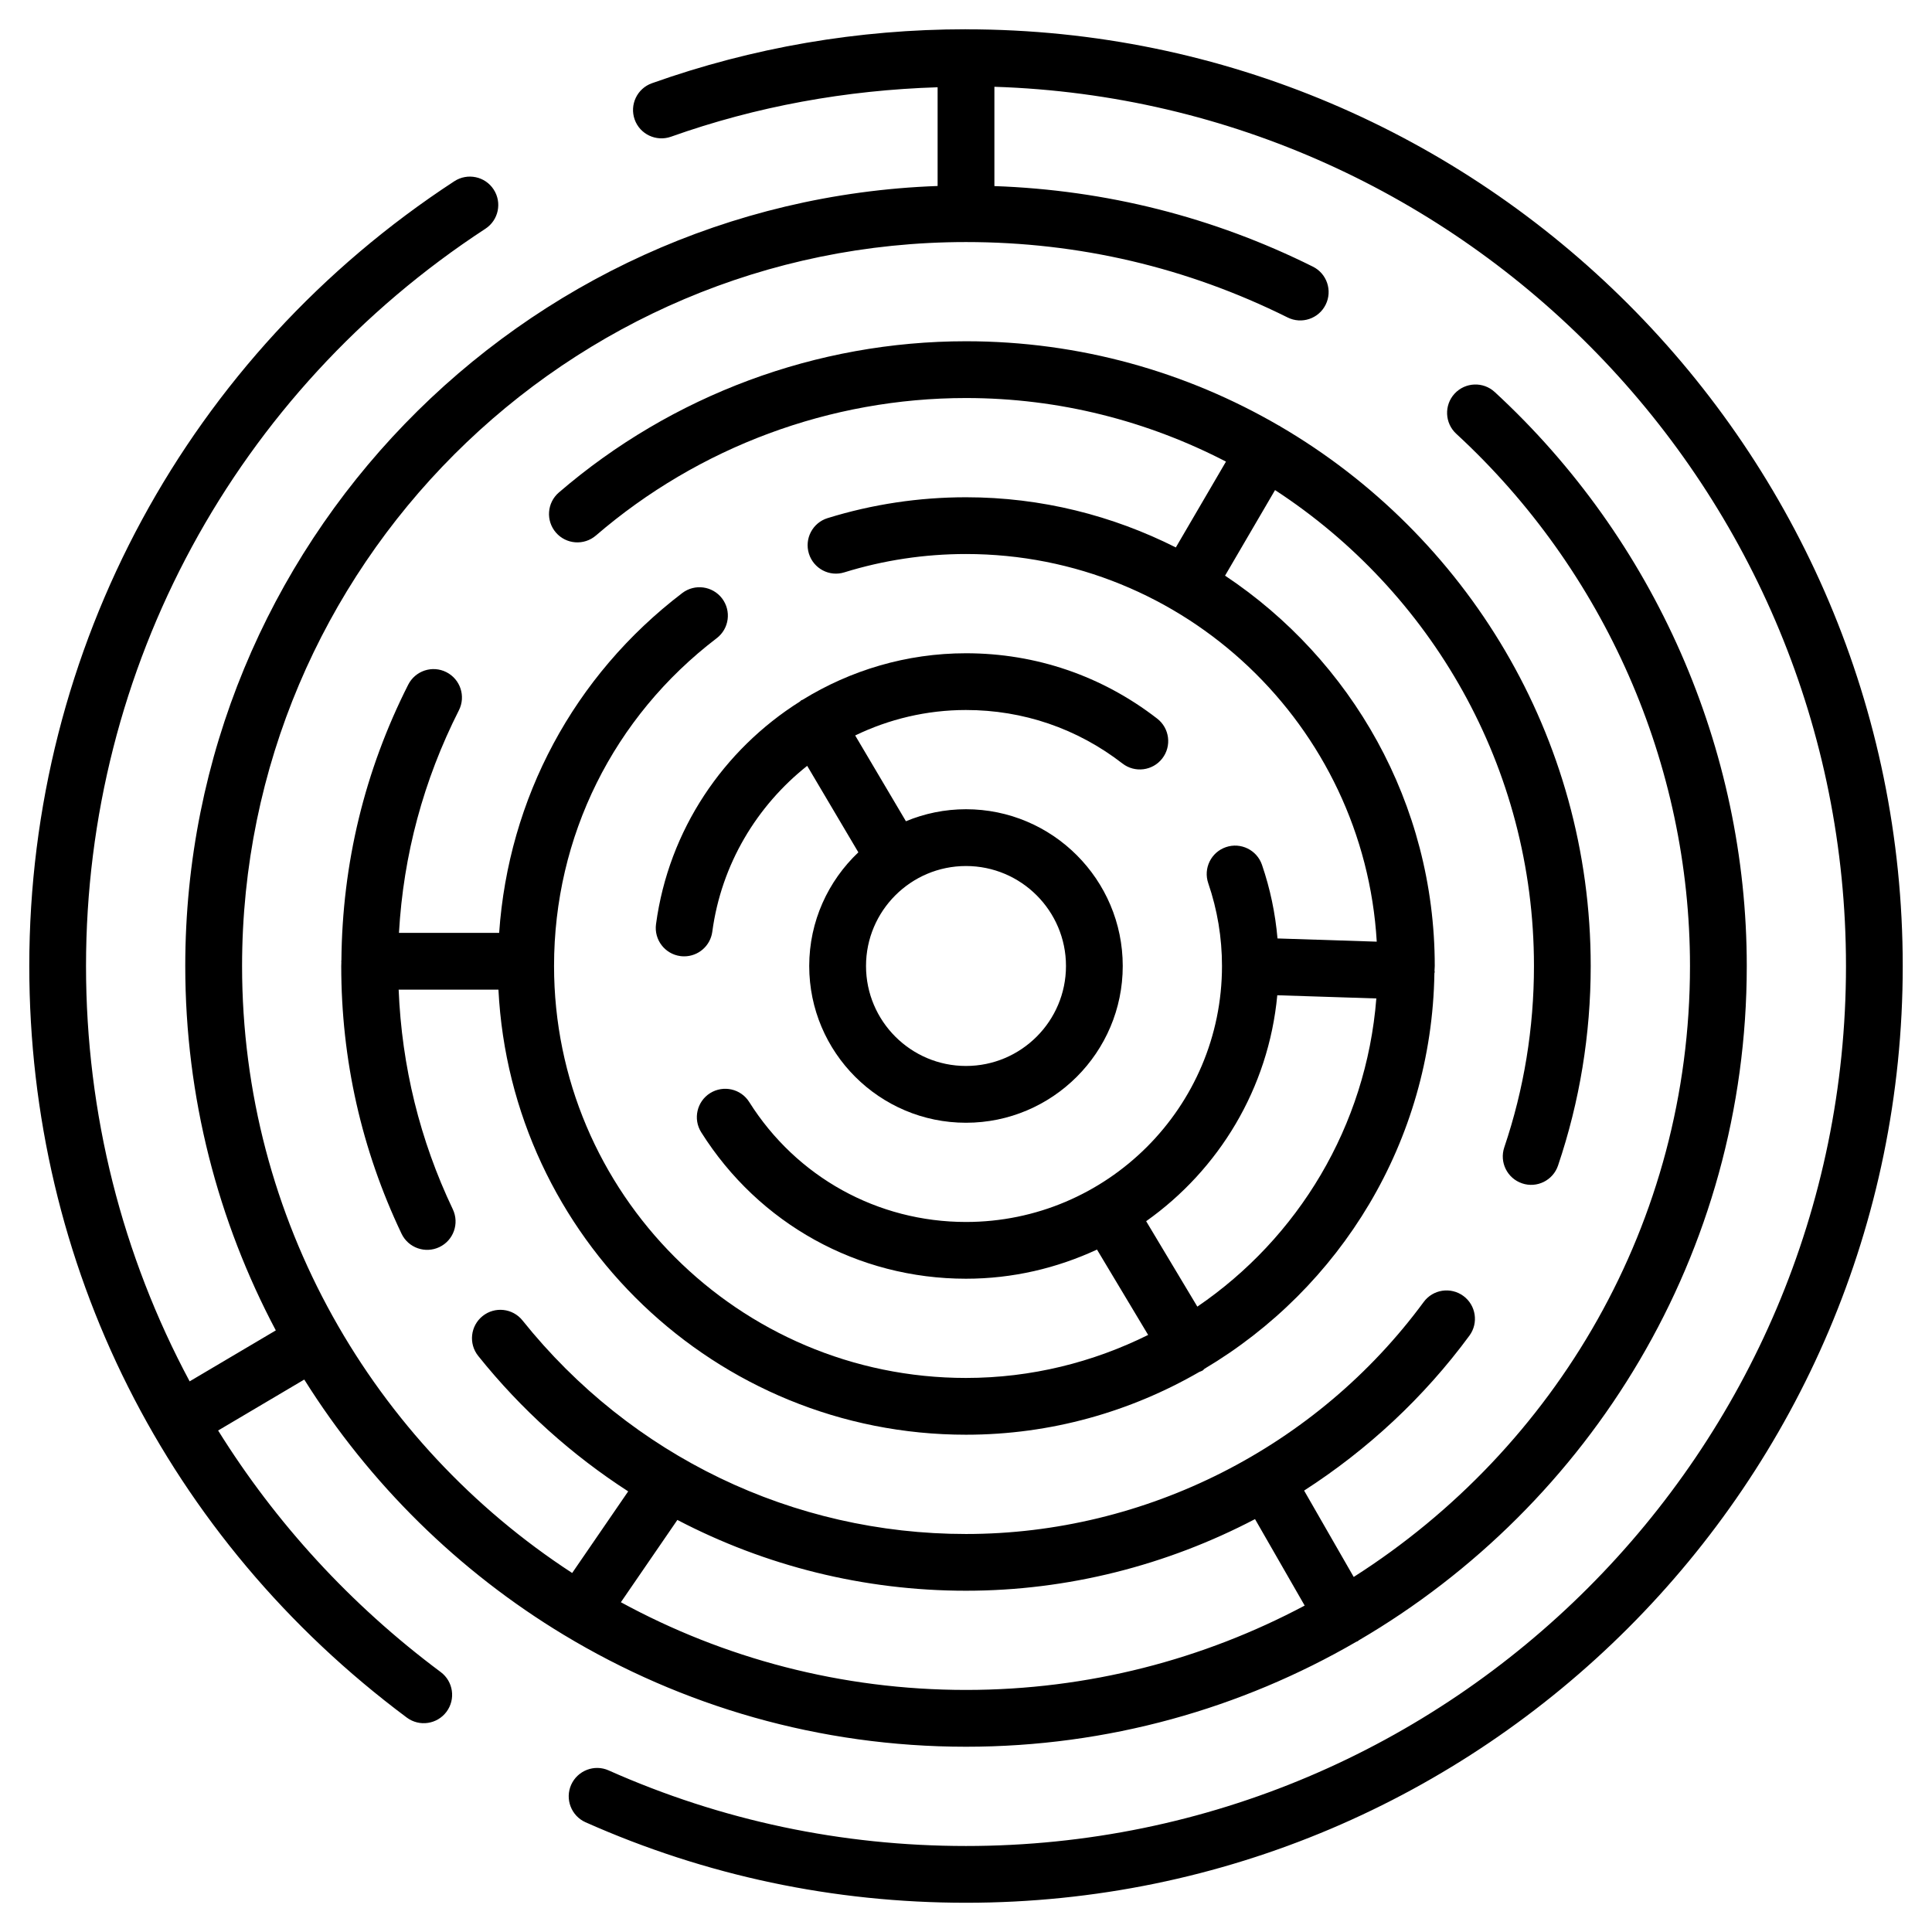<?xml version="1.0" encoding="UTF-8"?>
<svg width="512pt" height="512pt" version="1.1" viewBox="0 0 512 512" xmlns="http://www.w3.org/2000/svg">
 <g>
  <path d="m256 7.758c-28.562 0-56.566 4.812-83.238 14.301-3.914 1.395-5.957 5.695-4.57 9.609 1.387 3.918 5.707 5.938 9.609 4.57 22.695-8.078 46.457-12.348 70.676-13.113v26.164c-110.61 3.977-199.38 95.145-199.38 206.71 0 34.863 8.703 67.719 23.996 96.57l-22.836 13.504c-17.816-33.262-27.461-70.777-27.461-110.07 0-79.051 39.566-152.09 105.84-195.38 3.477-2.273 4.461-6.934 2.184-10.414-2.262-3.477-6.926-4.449-10.41-2.184-70.535 46.078-112.65 123.83-112.65 207.98 0 79.188 36.469 151.78 100.04 199.17 3.359 2.5 8.062 1.77 10.527-1.535 2.484-3.332 1.793-8.043-1.535-10.527-23.988-17.879-43.789-39.625-58.988-64.012l22.828-13.504c17.305 27.594 40.91 50.852 68.824 67.691 0.004 0.004 0.008 0.008 0.008 0.008 0.023 0.016 0.047 0.02 0.062 0.031 31.125 18.762 67.559 29.578 106.48 29.578 37.66 0 72.969-10.164 103.42-27.816 0.137-0.066 0.281-0.094 0.418-0.172 0.09-0.051 0.141-0.145 0.227-0.199 61.445-35.918 102.84-102.55 102.84-178.71 0-57.555-24.344-113-66.801-152.12-3.047-2.812-7.809-2.617-10.629 0.434-2.812 3.055-2.621 7.812 0.434 10.629 39.367 36.285 61.949 87.699 61.949 141.06 0 68.008-35.602 127.82-89.117 161.9l-13.145-22.887c16.781-10.809 31.715-24.633 43.809-41.062 2.461-3.348 1.742-8.055-1.602-10.516-3.359-2.461-8.059-1.746-10.52 1.598-28.332 38.5-73.676 61.484-121.29 61.484-45.883 0-88.727-20.629-117.53-56.59-2.586-3.234-7.316-3.773-10.57-1.172-3.246 2.602-3.769 7.332-1.168 10.574 11.418 14.262 24.871 26.289 39.742 35.891l-14.844 21.629c-52.605-34.25-87.48-93.539-87.48-160.85 0-105.79 86.066-191.86 191.85-191.86 29.914 0 58.586 6.723 85.223 19.98 3.711 1.859 8.242 0.34 10.086-3.379 1.852-3.719 0.34-8.234-3.387-10.086-26.492-13.188-54.859-20.305-84.398-21.348v-26.316c125.11 3.996 225.68 106.95 225.68 233.01 0 128.59-104.61 233.2-233.2 233.2-32.961 0-64.828-6.738-94.707-20.031-3.789-1.699-8.234 0.027-9.934 3.812-1.684 3.797 0.023 8.242 3.82 9.934 31.816 14.152 65.734 21.328 100.82 21.328 136.88 0 248.24-111.36 248.24-248.24s-111.36-248.24-248.24-248.24zm-76.488 395.04c23.289 12.172 49.391 18.762 76.488 18.762 26.938 0 53.188-6.727 76.594-18.98l13.16 22.914c-26.801 14.246-57.34 22.355-89.754 22.355-33.094 0-64.258-8.426-91.461-23.242z"/>
  <path d="m403.36 313.6c3.961 1.344 8.219-0.812 9.535-4.715 5.746-16.992 8.66-34.789 8.66-52.891 0-60.941-33.121-114.26-82.285-143-0.059-0.035-0.09-0.098-0.148-0.133-0.062-0.035-0.133-0.031-0.199-0.066-24.398-14.188-52.719-22.359-82.926-22.359-39.559 0-77.875 14.234-107.89 40.078-3.152 2.711-3.504 7.461-0.793 10.609 2.719 3.156 7.465 3.496 10.609 0.793 27.293-23.492 62.121-36.434 98.078-36.434 24.836 0 48.227 6.148 68.895 16.848l-13.289 22.746c-16.754-8.434-35.602-13.297-55.605-13.297-12.488 0-24.832 1.859-36.68 5.527-3.969 1.227-6.184 5.441-4.957 9.41 1.227 3.965 5.43 6.211 9.41 4.957 10.402-3.219 21.246-4.852 32.227-4.852 58.027 0 105.49 45.535 108.85 102.73l-26.301-0.852c-0.582-6.656-1.949-13.199-4.117-19.52-1.352-3.93-5.633-6.023-9.559-4.676-3.93 1.348-6.023 5.625-4.68 9.555 2.418 7.043 3.644 14.426 3.644 21.938 0 37.406-30.434 67.84-67.844 67.84-23.426 0-44.898-11.883-57.441-31.785-2.203-3.508-6.832-4.562-10.371-2.356-3.512 2.215-4.57 6.863-2.352 10.375 15.301 24.297 41.535 38.805 70.164 38.805 12.406 0 24.141-2.816 34.719-7.723l13.555 22.621c-14.578 7.227-30.93 11.398-48.273 11.398-60.195 0-109.17-48.977-109.17-109.18 0-34.309 15.715-65.969 43.105-86.859 3.305-2.519 3.938-7.238 1.418-10.547-2.512-3.293-7.234-3.941-10.543-1.422-28.797 21.961-46.051 54.438-48.527 90.055h-26.551c1.172-20.641 6.5-40.449 15.883-58.98 1.875-3.707 0.391-8.234-3.32-10.109-3.711-1.879-8.219-0.391-10.109 3.312-11.555 22.84-17.488 47.43-17.707 73.094-0.004 0.07-0.043 0.133-0.043 0.207 0 0.055 0.031 0.102 0.031 0.156-0.004 0.367-0.031 0.727-0.031 1.094 0 24.809 5.379 48.68 15.977 70.949 1.797 3.762 6.289 5.332 10.027 3.555 3.754-1.785 5.348-6.273 3.562-10.027-8.742-18.348-13.527-37.902-14.352-58.203h26.445c3.312 65.578 57.531 117.95 123.91 117.95 22.523 0 43.602-6.117 61.836-16.641 0.285-0.125 0.586-0.203 0.859-0.367 0.207-0.125 0.32-0.328 0.512-0.469 35.93-21.359 60.227-60.223 60.922-104.81 0.012-0.129 0.078-0.234 0.082-0.363 0.004-0.105-0.051-0.195-0.051-0.301 0.004-0.43 0.062-0.848 0.062-1.281 0-43.125-22.113-81.156-55.57-103.43l13.246-22.676c41.242 26.875 68.617 73.32 68.617 126.11 0 16.461-2.644 32.633-7.867 48.07-1.328 3.938 0.777 8.211 4.715 9.539zm-86.051 32.672-13.566-22.641c19.23-13.617 32.441-35.168 34.75-59.879l26.25 0.848c-2.668 33.91-20.805 63.527-47.434 81.672z"/>
  <path d="m256 188.16c15.148 0 29.488 4.902 41.461 14.176 3.297 2.551 8.016 1.941 10.555-1.34 2.543-3.285 1.938-8.012-1.344-10.551-14.641-11.336-32.16-17.324-50.676-17.324-15.77 0-30.645 4.516-43.34 12.348-0.094 0.051-0.199 0.047-0.289 0.102-0.16 0.094-0.246 0.25-0.395 0.355-20.219 12.746-34.758 33.965-38.121 58.992-0.551 4.117 2.336 7.902 6.457 8.457 0.34 0.043 0.676 0.066 1.008 0.066 3.711 0 6.941-2.742 7.449-6.519 2.398-17.883 11.797-33.367 25.148-43.965l13.559 22.922c-7.996 7.574-13.02 18.262-13.02 30.121 0 22.906 18.637 41.543 41.543 41.543s41.543-18.637 41.543-41.543c0.004-22.906-18.633-41.543-41.539-41.543-5.637 0-11.012 1.141-15.918 3.184l-13.449-22.734c8.938-4.32 18.914-6.746 29.367-6.746zm26.496 67.836c0 14.613-11.887 26.496-26.496 26.496-14.613 0-26.496-11.887-26.496-26.496s11.887-26.492 26.496-26.492c14.613 0 26.496 11.883 26.496 26.492z"/>
 </g>
</svg>
